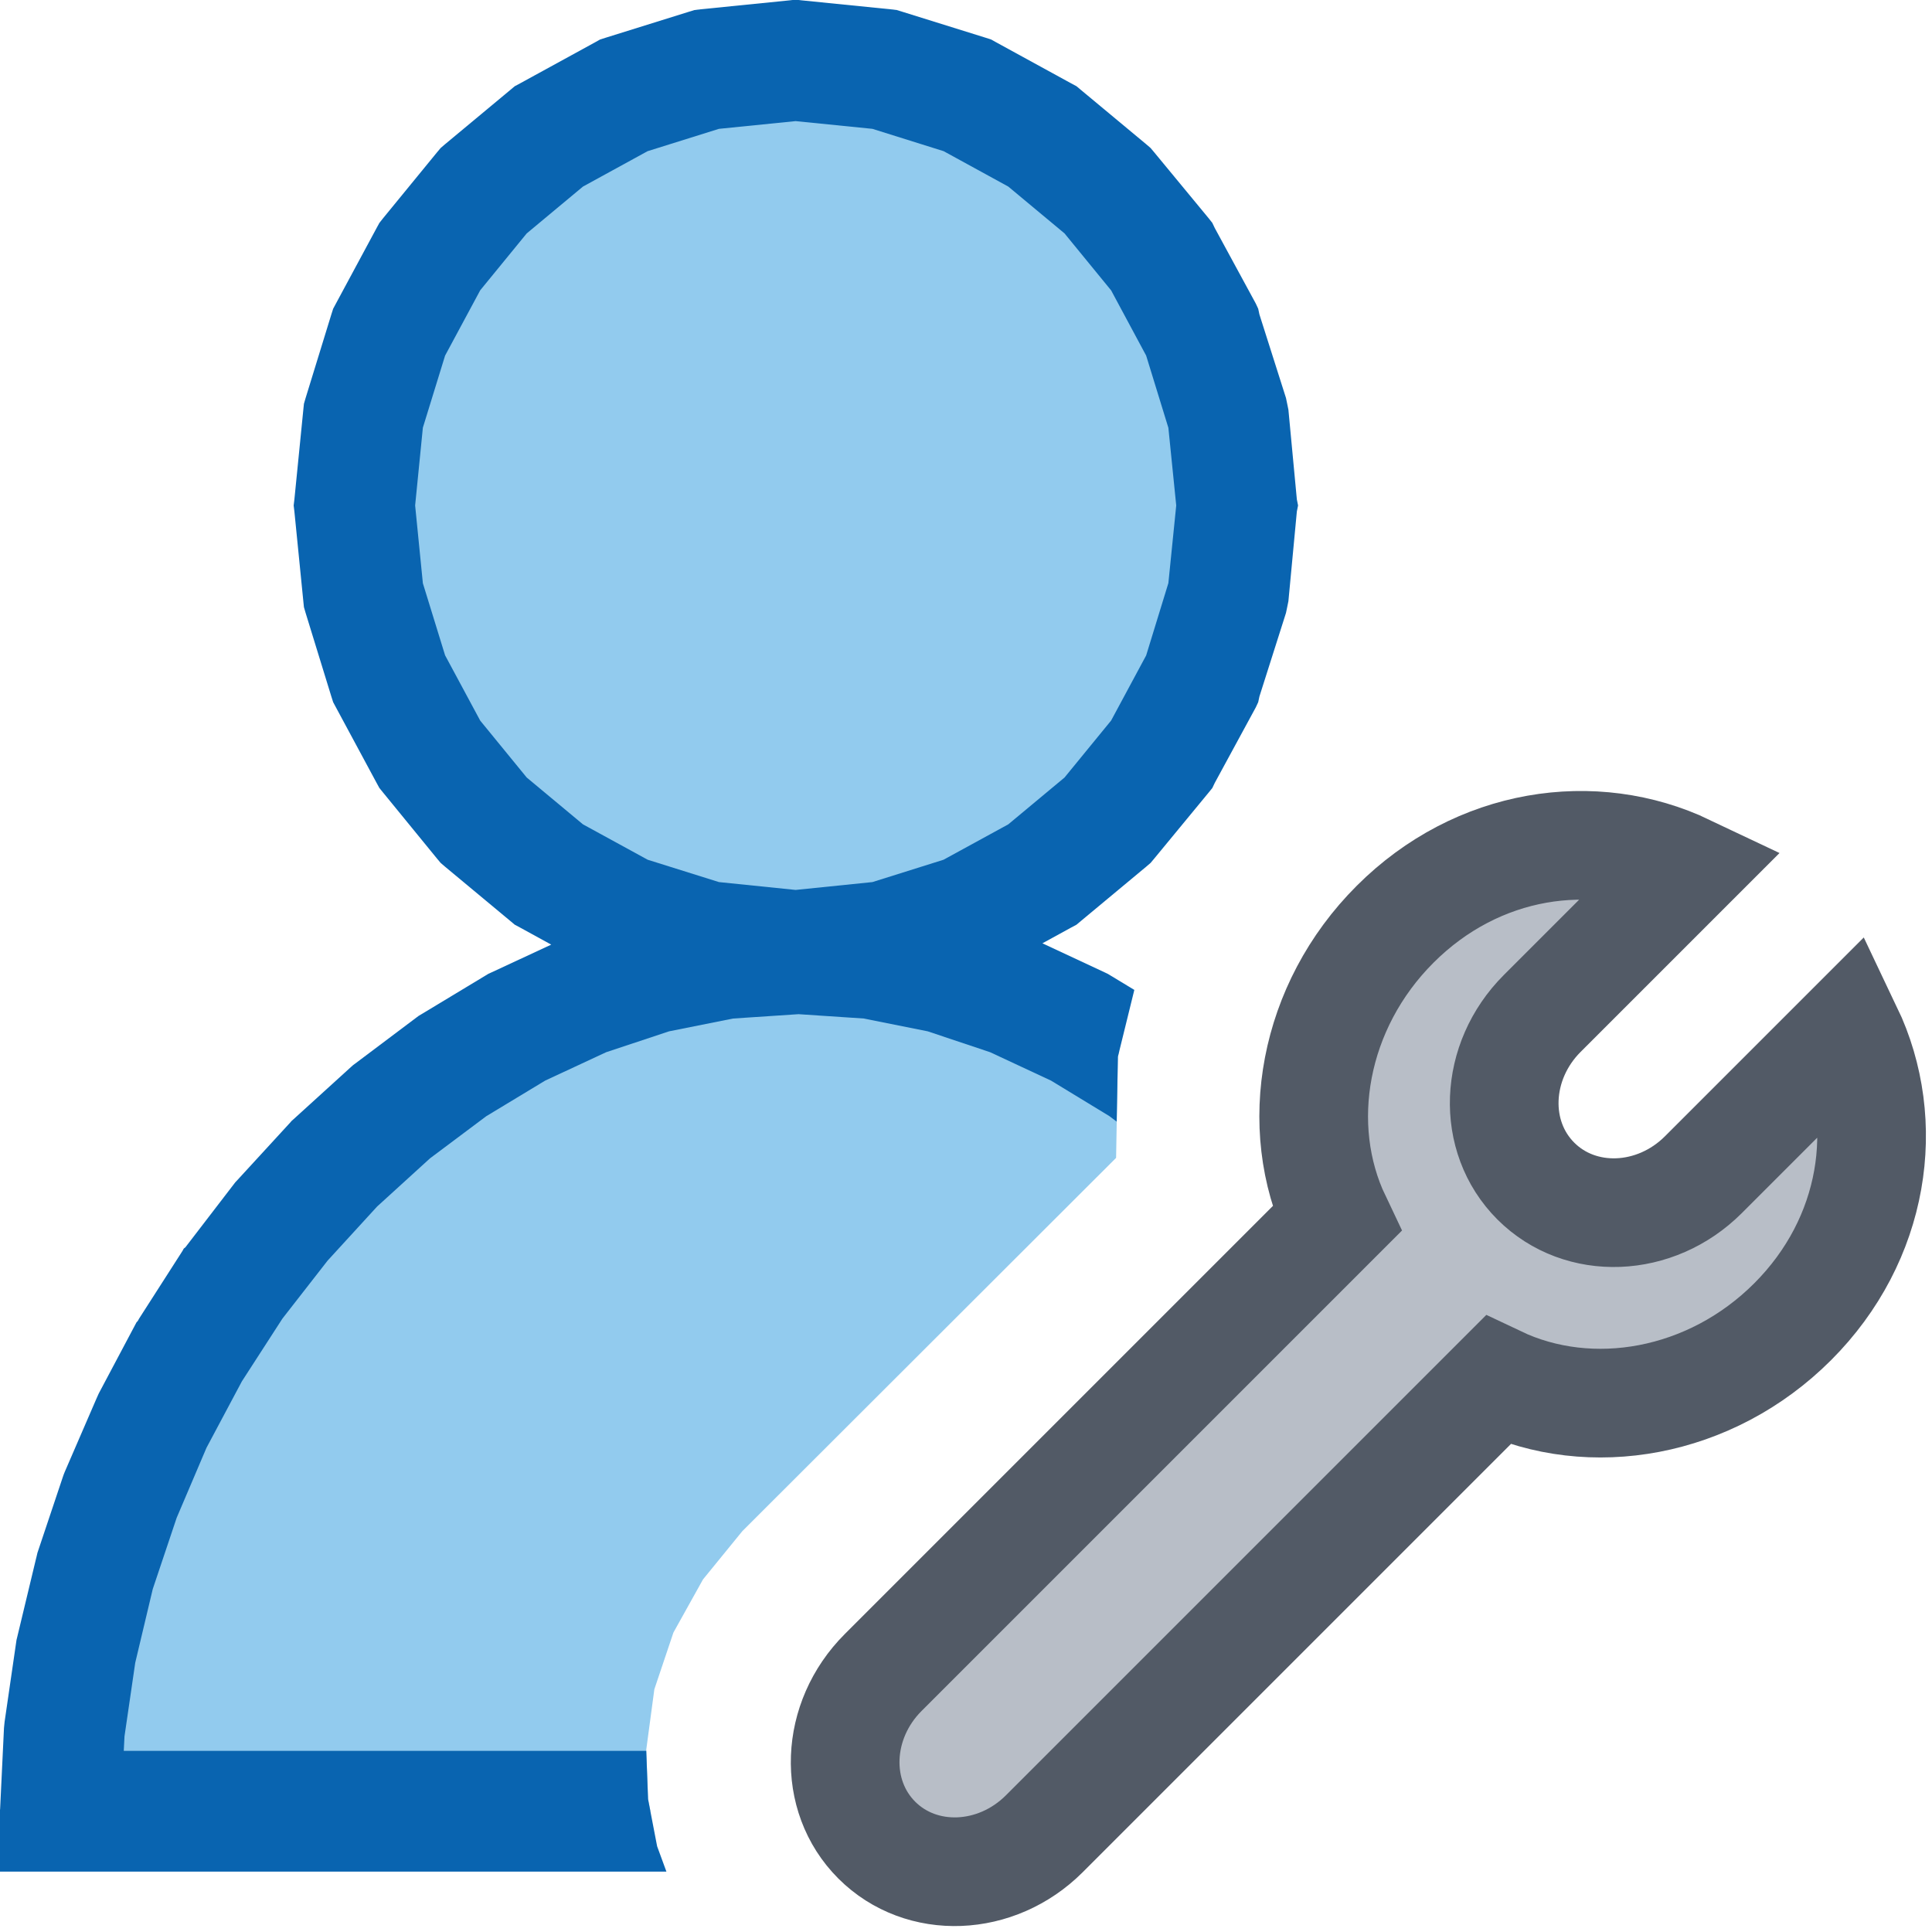 <?xml version="1.0" encoding="UTF-8"?>
<!DOCTYPE svg PUBLIC "-//W3C//DTD SVG 1.1//EN" "http://www.w3.org/Graphics/SVG/1.1/DTD/svg11.dtd">
<svg version="1.1" id="Layer_1" xmlns="http://www.w3.org/2000/svg" xmlns:xlink="http://www.w3.org/1999/xlink" x="0px" y="0px" width="16px" height="16px" viewBox="0 0 16 16" enable-background="new 0 0 16 16" xml:space="preserve">
  <g id="main">
    <g id="icon">
      <path d="M5.853,0.575L5.167,0.79L4.546,1.129L4.005,1.579L3.559,2.125L3.222,2.751L3.009,3.443L2.935,4.186L3.009,4.929L3.222,5.621L3.559,6.247L4.005,6.793L4.546,7.243L5.167,7.582L5.853,7.797L6.589,7.872L7.325,7.797L8.011,7.582L8.632,7.243L9.173,6.793L9.619,6.247L9.956,5.621L10.17,4.929L10.24,4.186L10.17,3.443L9.956,2.751L9.619,2.125L9.173,1.579L8.632,1.129L8.011,0.79L7.325,0.575L6.589,0.5zM6.006,7.939L5.412,8.057L4.835,8.248L4.279,8.507L3.747,8.828L3.243,9.207L2.77,9.637L2.331,10.11L1.931,10.63L1.572,11.19L1.26,11.78L0.996,12.39L0.784,13.02L0.629,13.67L0.533,14.33L0.5,15L5.387,15L5.367,14.9L5.352,14.49L5.419,13.99L5.577,13.52L5.822,13.08L6.148,12.68L9.243,9.589L9.258,8.751L9.269,8.707L8.939,8.507L8.386,8.248L7.812,8.057L7.22,7.939L6.613,7.898zz" fill="#92CBEE"/>
      <path d="M6.538,0.003L5.802,0.077L5.752,0.083L5.703,0.098L5.017,0.312L4.97,0.327L4.927,0.351L4.306,0.691L4.263,0.714L4.226,0.745L3.685,1.195L3.649,1.226L3.618,1.263L3.172,1.808L3.142,1.846L3.119,1.888L2.782,2.514L2.759,2.557L2.744,2.604L2.531,3.296L2.517,3.344L2.512,3.393L2.438,4.136L2.432,4.186L2.438,4.236L2.512,4.979L2.517,5.028L2.531,5.076L2.744,5.768L2.759,5.815L2.782,5.858L3.119,6.484L3.142,6.526L3.172,6.563L3.618,7.109L3.649,7.146L3.685,7.177L4.226,7.627L4.263,7.658L4.306,7.681L4.565,7.823L4.068,8.054L4.044,8.065L4.021,8.079L3.489,8.4L3.467,8.413L3.447,8.428L2.943,8.807L2.924,8.821L2.906,8.837L2.433,9.267L2.416,9.282L2.401,9.299L1.963,9.776L1.948,9.792L1.935,9.809L1.535,10.33L1.522,10.34L1.511,10.36L1.152,10.92L1.141,10.94L1.131,10.95L0.818,11.54L0.809,11.56L0.8,11.58L0.536,12.19L0.528,12.21L0.521,12.23L0.31,12.86L0.303,12.89L0.298,12.91L0.142,13.56L0.137,13.58L0.134,13.6L0.038,14.26L0.035,14.29L0.033,14.31L0.001,14.98L-0,14.99L0,15.5L0.5,15.5L5.519,15.5L5.442,15.29L5.367,14.9L5.352,14.5L1.025,14.5L1.031,14.38L1.12,13.77L1.265,13.16L1.463,12.57L1.71,11.99L2.003,11.44L2.339,10.92L2.713,10.44L3.123,9.992L3.561,9.593L4.027,9.244L4.515,8.949L5.02,8.714L5.541,8.541L6.071,8.435L6.613,8.399L7.154,8.435L7.683,8.541L8.2,8.714L8.704,8.949L9.187,9.243L9.248,9.289L9.258,8.751L9.394,8.198L9.199,8.08L9.176,8.066L9.151,8.054L8.633,7.812L8.872,7.681L8.915,7.658L8.952,7.627L9.493,7.177L9.529,7.146L9.56,7.109L10.01,6.563L10.04,6.526L10.06,6.484L10.4,5.858L10.42,5.815L10.43,5.768L10.65,5.076L10.66,5.028L10.67,4.979L10.74,4.236L10.75,4.186L10.74,4.136L10.67,3.393L10.66,3.344L10.65,3.296L10.43,2.604L10.42,2.557L10.4,2.514L10.06,1.888L10.04,1.846L10.01,1.808L9.56,1.263L9.529,1.226L9.493,1.195L8.952,0.745L8.915,0.714L8.872,0.691L8.251,0.351L8.208,0.327L8.161,0.312L7.475,0.098L7.426,0.083L7.376,0.077L6.64,0.003L6.614,0L6.564,0zM7.225,1.067L7.815,1.252L8.35,1.545L8.816,1.933L9.202,2.405L9.492,2.945L9.676,3.543L9.741,4.186L9.676,4.829L9.492,5.428L9.202,5.967L8.816,6.439L8.35,6.827L7.814,7.12L7.225,7.305L6.589,7.37L5.954,7.305L5.364,7.12L4.828,6.827L4.362,6.439L3.977,5.968L3.686,5.427L3.502,4.83L3.438,4.186L3.502,3.542L3.686,2.945L3.977,2.404L4.362,1.933L4.828,1.545L5.363,1.252L5.954,1.067L6.589,1.003zz" fill="#0964B0"/>
    </g>
    <g id="overlay">
      <path d="M14.846,10.946c-0.681,0.681,-1.673,0.852,-2.443,0.486l-3.754,3.754c-0.398,0.398,-1.019,0.422,-1.388,0.053l0,0c-0.369,-0.369,-0.345,-0.99,0.053,-1.388l3.754,-3.754c-0.367,-0.77,-0.195,-1.763,0.486,-2.443c0.681,-0.681,1.644,-0.823,2.414,-0.457l-1.196,1.196c-0.398,0.398,-0.422,1.019,-0.053,1.388l0,0c0.369,0.369,0.99,0.345,1.388,-0.053l1.196,-1.196C15.67,9.301,15.527,10.265,14.846,10.946z" fill="#B8BEC7" stroke="#525A66" stroke-width="0.9" stroke-miterlimit="10"/>
    </g>
  </g>
</svg>
